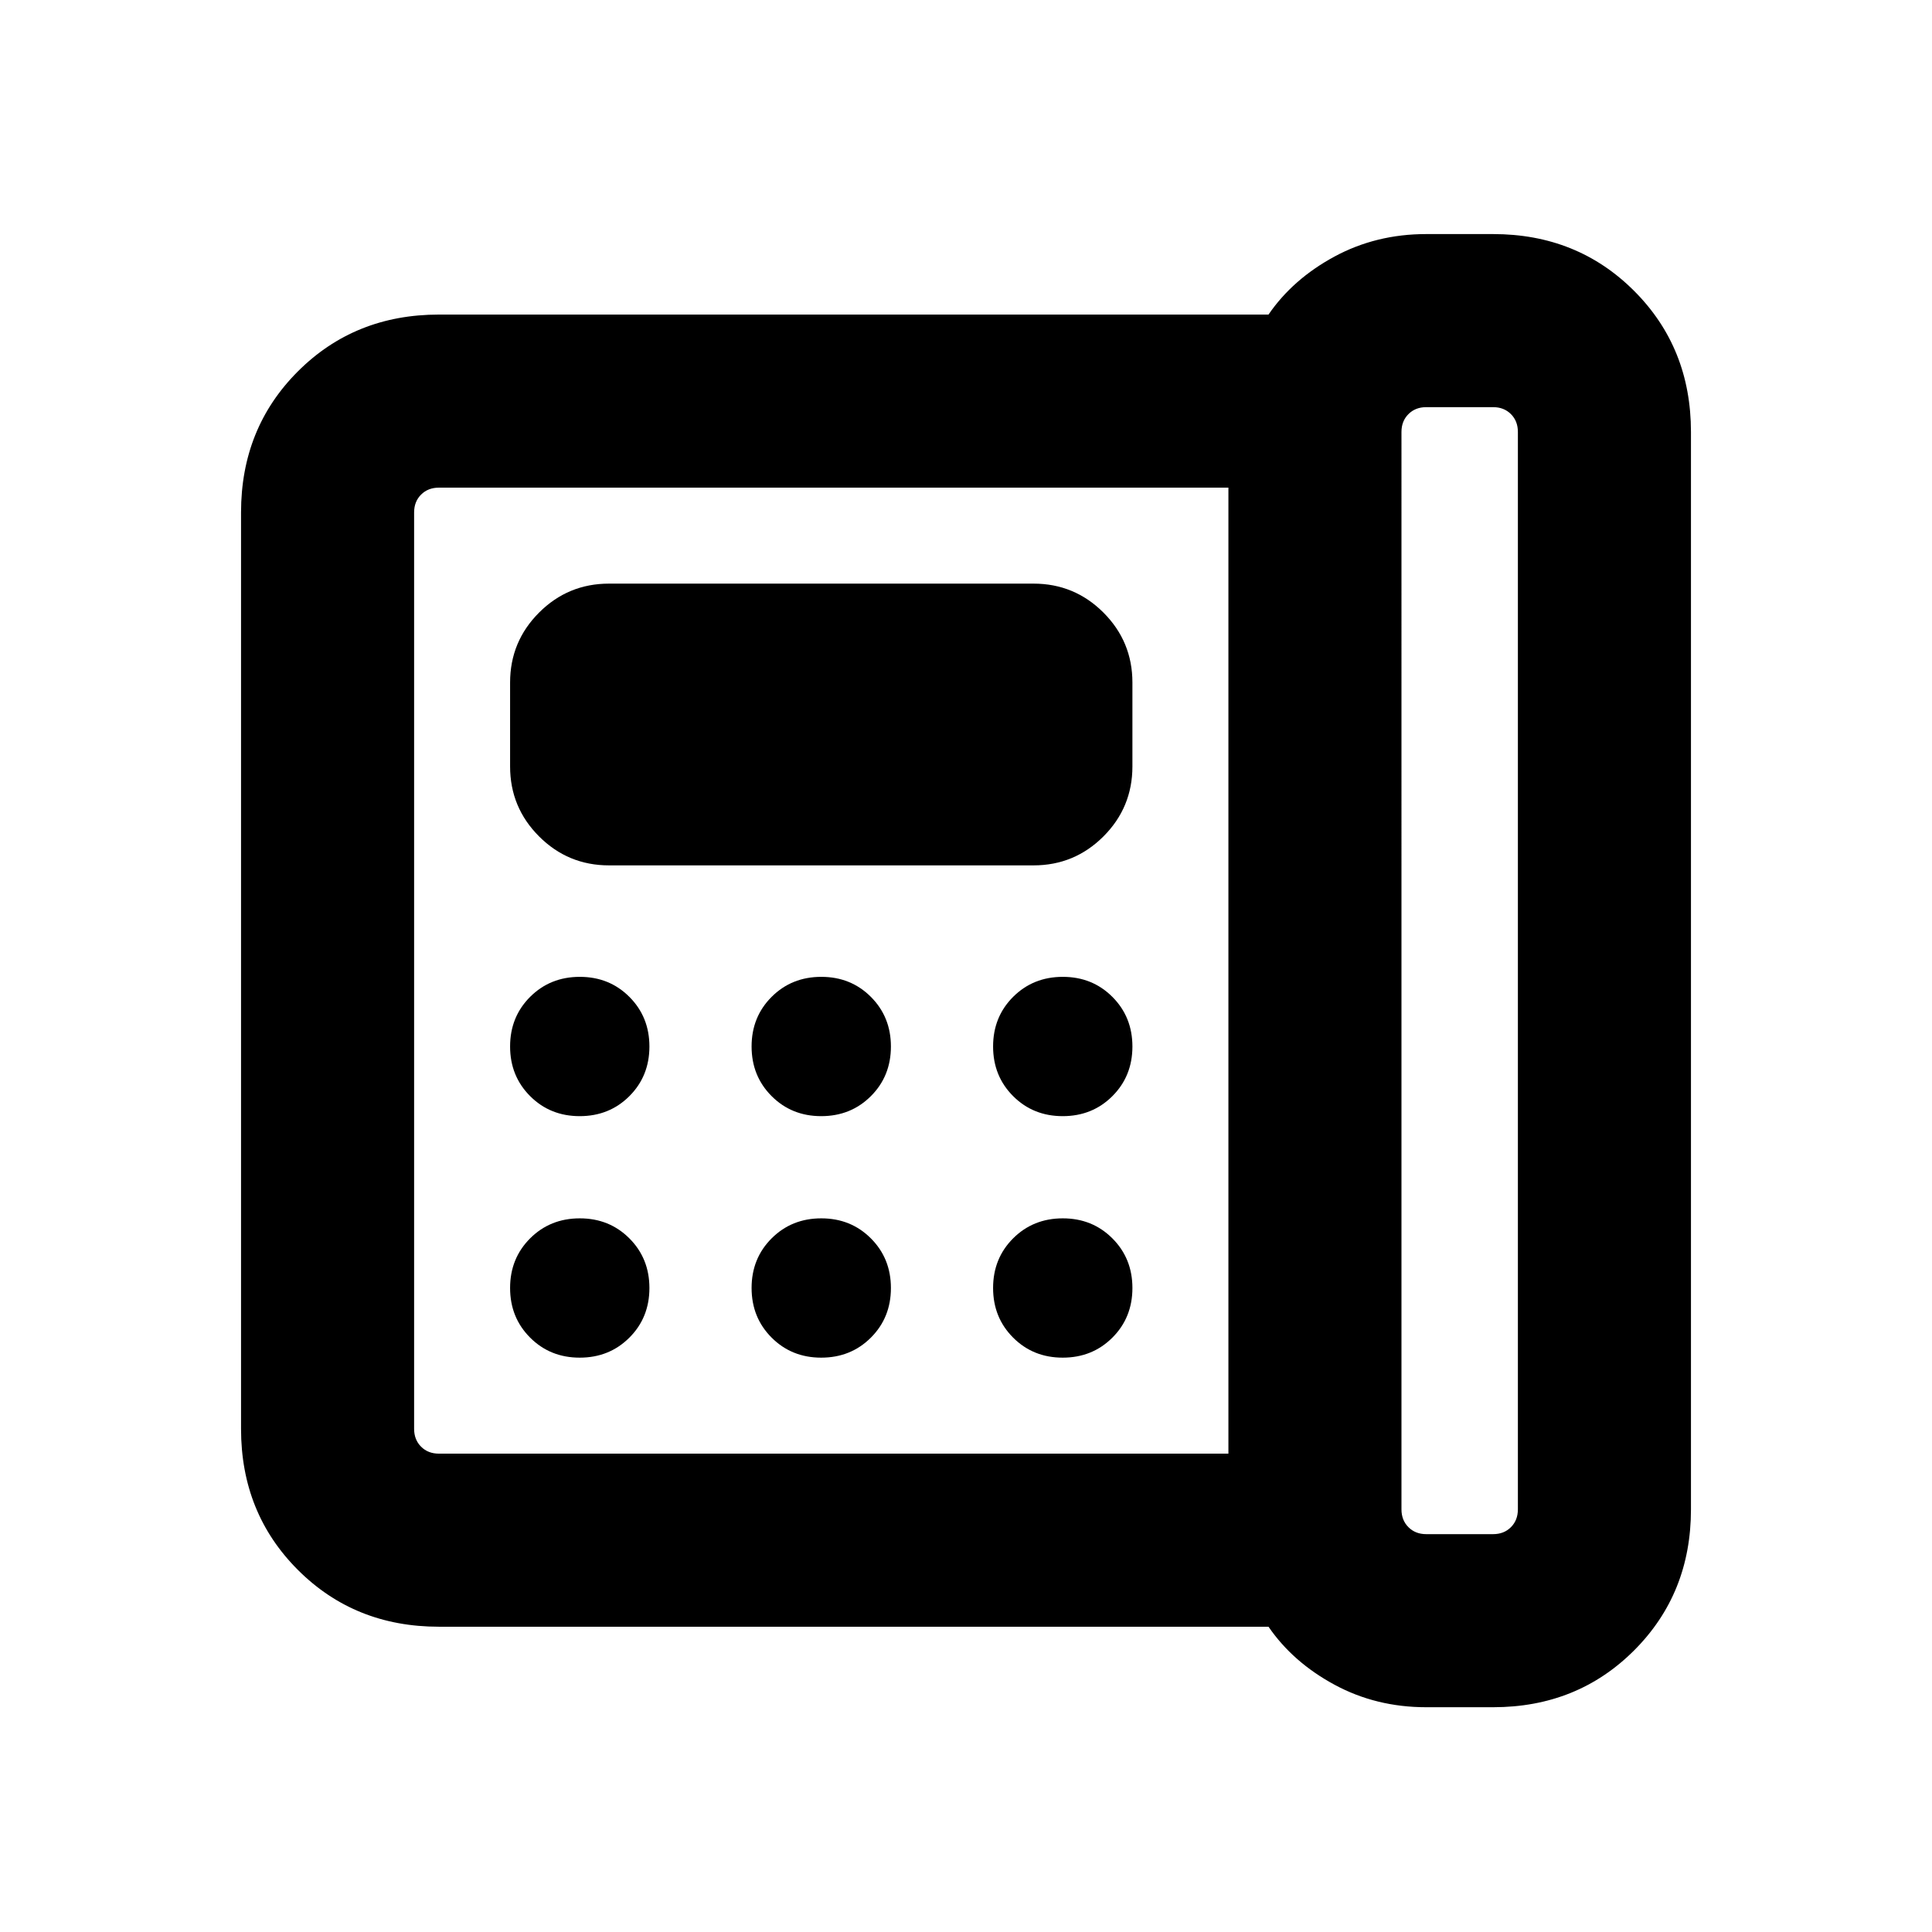 <svg xmlns="http://www.w3.org/2000/svg" height="24" viewBox="0 -960 960 960" width="24"><path d="M708.69-197.69h33.23q5.39 0 8.85-3.46 3.46-3.47 3.46-8.85v-535.38q0-5.39-3.46-8.85t-8.85-3.46h-33.23q-5.38 0-8.84 3.46-3.47 3.46-3.47 8.85V-210q0 5.38 3.47 8.85 3.46 3.46 8.84 3.46Zm-420.63-207.7q14.71 0 24.67-9.94 9.96-9.95 9.96-24.66 0-14.7-9.95-24.66-9.94-9.96-24.65-9.96-14.7 0-24.67 9.94-9.96 9.95-9.96 24.66 0 14.7 9.95 24.66t24.65 9.96Zm0 120q14.71 0 24.67-9.94 9.96-9.95 9.96-24.66 0-14.7-9.95-24.66-9.94-9.96-24.65-9.96-14.7 0-24.67 9.94-9.96 9.95-9.96 24.66 0 14.7 9.95 24.66t24.65 9.96ZM302.62-530h210.92q20.36 0 34.76-14.39 14.39-14.4 14.39-34.76v-41.7q0-20.36-14.39-34.76Q533.9-670 513.54-670H302.62q-20.37 0-34.76 14.39-14.4 14.4-14.4 34.76v41.7q0 20.36 14.4 34.76Q282.25-530 302.62-530Zm105.44 124.61q14.71 0 24.67-9.94 9.96-9.95 9.96-24.66 0-14.7-9.95-24.66-9.94-9.96-24.65-9.96-14.7 0-24.67 9.94-9.96 9.95-9.96 24.66 0 14.7 9.95 24.66t24.65 9.96Zm0 120q14.71 0 24.67-9.94 9.96-9.95 9.96-24.66 0-14.7-9.95-24.66-9.94-9.96-24.65-9.96-14.7 0-24.67 9.94-9.96 9.95-9.96 24.66 0 14.7 9.95 24.66t24.65 9.96Zm120-120q14.71 0 24.67-9.94 9.96-9.95 9.96-24.66 0-14.7-9.95-24.66-9.94-9.96-24.65-9.96-14.7 0-24.67 9.94-9.96 9.95-9.96 24.66 0 14.7 9.95 24.66t24.65 9.96Zm0 120q14.71 0 24.67-9.94 9.96-9.95 9.96-24.66 0-14.7-9.95-24.66-9.94-9.96-24.65-9.96-14.7 0-24.67 9.94-9.96 9.95-9.96 24.66 0 14.7 9.95 24.66t24.65 9.96Zm82.33 47.7v-480H218.08q-5.39 0-8.85 3.46t-3.46 8.85V-250q0 5.38 3.46 8.85 3.46 3.46 8.85 3.46h392.31Zm98.3 126q-24.93 0-45.62-11.2-20.68-11.19-32.76-28.8H218.08q-41.83 0-70.07-28.24-28.24-28.24-28.24-70.07v-455.38q0-41.83 28.24-70.07 28.24-28.24 70.07-28.24h412.23q12.08-17.62 32.76-28.81 20.69-11.19 45.62-11.19h33.23q41.83 0 70.07 28.24 28.24 28.24 28.24 70.07V-210q0 41.83-28.24 70.07-28.24 28.24-70.07 28.24h-33.23Zm-502.92-126v-480 480Z"/></svg>